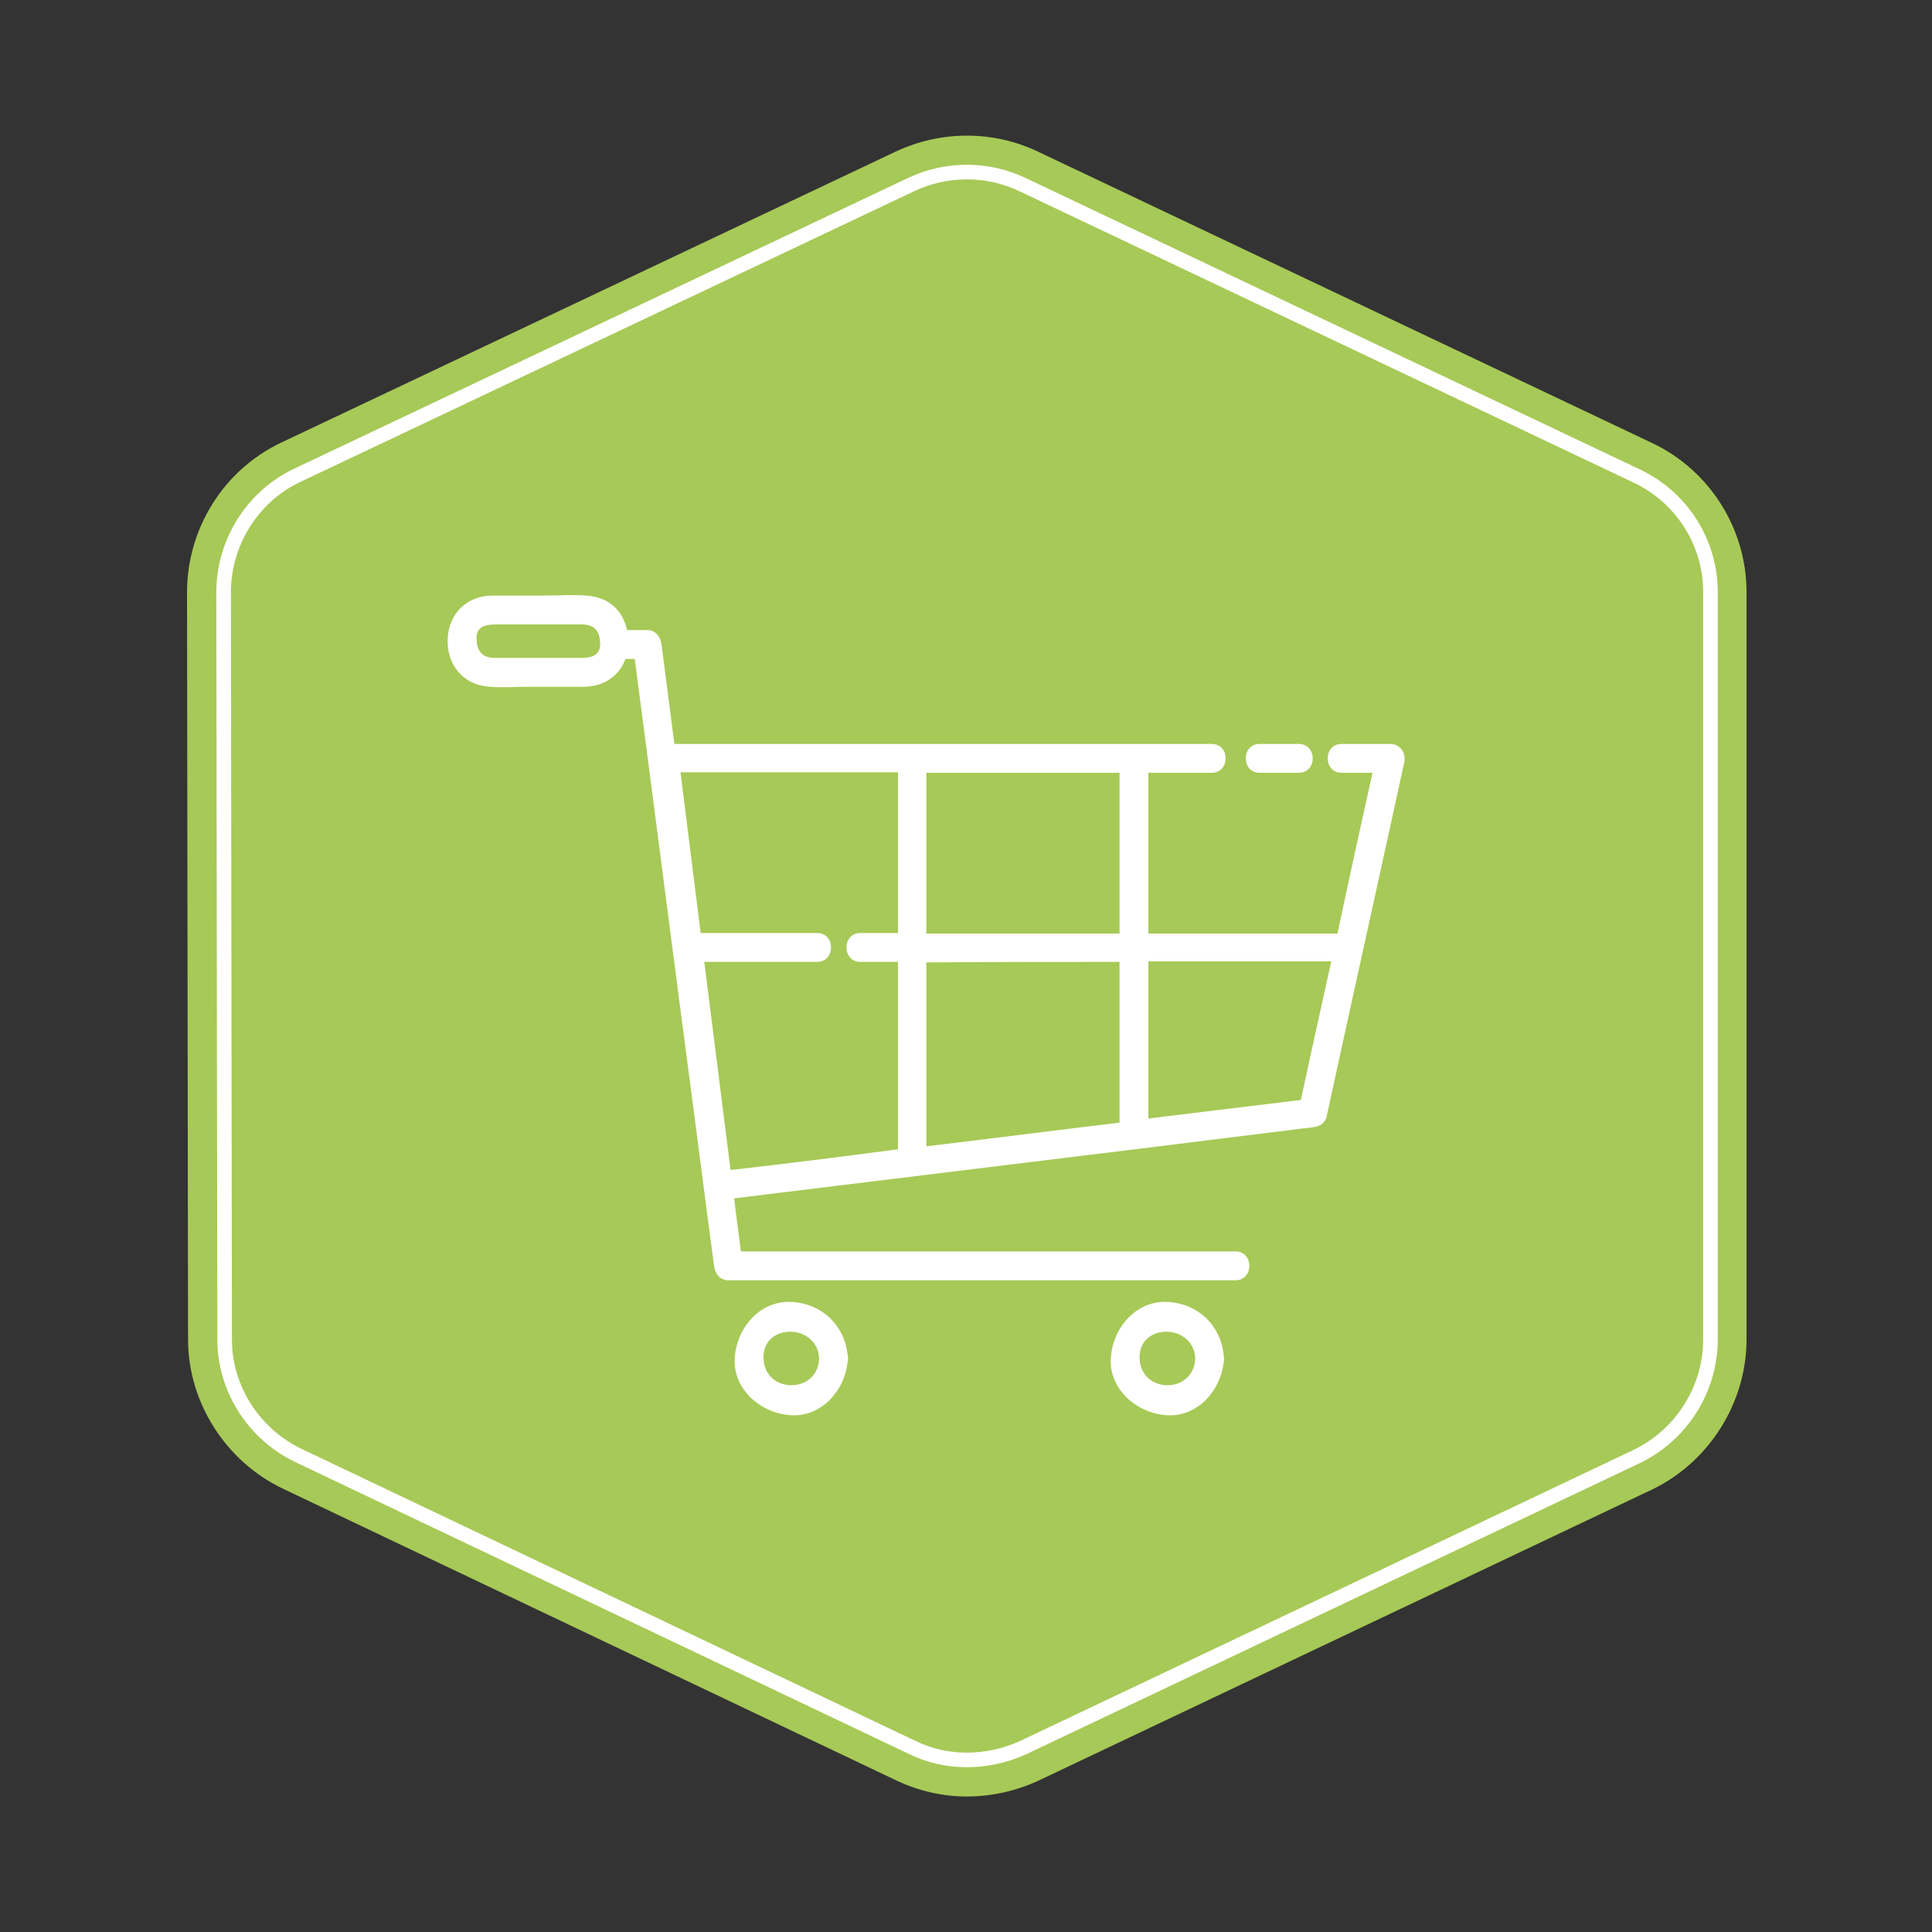 <?xml version="1.0" encoding="utf-8"?>
<!-- Generator: Adobe Illustrator 22.1.0, SVG Export Plug-In . SVG Version: 6.00 Build 0)  -->
<svg version="1.1" id="Layer_1" xmlns="http://www.w3.org/2000/svg" xmlns:xlink="http://www.w3.org/1999/xlink" x="0px" y="0px"
	 viewBox="0 0 375 375" style="enable-background:new 0 0 375 375;" xml:space="preserve">
<rect x="0" y="0" width="375" height="375" fill="#333333" stroke="none"/>
<style type="text/css">
	.st0{fill:#A7C957;}
	.st1{fill:none;stroke:#FFFFFF;stroke-width:2.835;stroke-miterlimit:10;}
	.st2{fill:#FFFFFF;}
</style>
<path class="st0" d="M187.6,348.7c-4.7,0-9.4-1.1-13.8-3.2l-119-56.6c-11-5.3-18.3-16.7-18.3-28.9l-0.2-145
	c0-12.4,7.1-23.8,18.3-29.1l119.3-56.5c8.8-4.1,18.8-4.1,27.5,0L320.7,86c11.2,5.3,18.3,16.7,18.3,28.9V260
	c0,12.3-7.3,23.8-18.3,29.1l-119.3,56.6C197,347.7,192.3,348.7,187.6,348.7z"/>
<path class="st1" d="M187.6,341.6c-3.6,0-7.3-0.8-10.7-2.5l-119-56.6c-8.7-4.2-14.3-13-14.3-22.5l-0.2-145c0-9.7,5.6-18.6,14.2-22.7
	l119.3-56.5c3.4-1.6,7-2.4,10.8-2.4c3.7,0,7.3,0.8,10.7,2.4l119.3,56.6c8.7,4.1,14.3,12.9,14.3,22.5V260c0,9.6-5.6,18.5-14.3,22.7
	l-119.3,56.6C195,340.8,191.4,341.6,187.6,341.6z"/>
<path class="st2" d="M244.5,150c2.5,0,5.1,0,7.6,0c3.6,0,3.6-5.6,0-5.6c-2.5,0-5.1,0-7.6,0C240.9,144.4,240.9,150,244.5,150"/>
<g>
	<path class="st2" d="M252.5,213.5c-9.8,1.2-19.7,2.4-29.6,3.6c0-10.2,0-20.3,0-30.5c9.2,0,18.5,0,27.7,0c2.6,0,5.2,0,7.8,0
		C256.4,195.7,254.4,204.6,252.5,213.5z M141.8,227.1c-1.7-13.5-3.4-27-5.1-40.4c7.3,0,14.6,0,21.9,0c3.6,0,3.6-5.6,0-5.6
		c-7.5,0-15.1,0-22.6,0c-1.3-10.4-2.6-20.7-3.9-31.1c0,0,0,0,0-0.1c14.1,0,28.2,0,42.2,0c0,10.4,0,20.8,0,31.2c-2.4,0-4.9,0-7.3,0
		c-3.6,0-3.6,5.6,0,5.6c2.4,0,4.9,0,7.3,0c0,12.1,0,24.3,0,36.4c-0.3,0-0.7,0.1-1,0.1C162.8,224.6,152.3,225.9,141.8,227.1z
		 M217.3,186.7c0,10.4,0,20.8,0,31.2c-12.5,1.5-25,3.1-37.5,4.6c0-11.9,0-23.8,0-35.7C192.4,186.7,204.8,186.7,217.3,186.7z
		 M217.3,150c0,10.4,0,20.8,0,31.2c-12.5,0-25,0-37.5,0c0-10.4,0-20.8,0-31.2c10.8,0,21.5,0,32.3,0C213.9,150,215.6,150,217.3,150z
		 M112,127.7c-2.8,0-5.5,0-8.3,0c-2.5,0-5.1,0-7.6,0c-2.6,0-3.6-1.4-3.6-3.9c0-2.7,2.6-2.6,4.5-2.6c2.8,0,5.5,0,8.3,0
		c2.5,0,5.1,0,7.6,0c2.6,0,3.6,1.4,3.6,4C116.3,127.8,113.9,127.7,112,127.7z M269.9,144.4c-3.2,0-6.3,0-9.5,0c-3.6,0-3.6,5.6,0,5.6
		c2,0,4,0,6,0c-2.3,10.4-4.6,20.8-6.8,31.2c-12.2,0-24.4,0-36.7,0c0-10.4,0-20.8,0-31.2c4.1,0,8.2,0,12.3,0c3.6,0,3.6-5.6,0-5.6
		c-27.8,0-55.5,0-83.3,0c-7,0-14,0-21,0c-0.8-6.4-1.7-12.9-2.5-19.3c-0.2-1.5-1.1-2.8-2.8-2.8c-1.3,0-2.6,0-3.9,0
		c-0.8-3.8-3.5-6.4-7.9-6.7c-2.6-0.2-5.3,0-8,0c-3.4,0-6.8,0-10.2,0c-4.9,0-8.4,3.4-8.7,8.2c-0.3,5.2,3,9.2,8.2,9.5
		c2.6,0.2,5.3,0,8,0c3.4,0,6.8,0,10.2,0c3.9,0,6.9-2.1,8.1-5.4c0.6,0,1.2,0,1.8,0c3.4,25.8,6.7,51.6,10.1,77.4
		c1.8,13.5,3.5,27,5.3,40.4c0.2,1.5,1.1,2.8,2.8,2.8c28,0,55.9,0,83.9,0c4.8,0,9.7,0,14.5,0c3.6,0,3.6-5.6,0-5.6
		c-28,0-55.9,0-83.9,0c-4,0-8.1,0-12.1,0c-0.4-3.4-0.9-6.8-1.3-10.3c26.1-3.2,52.2-6.4,78.4-9.6c11.3-1.4,22.6-2.8,33.9-4.2
		c1.2-0.1,2.4-0.7,2.7-2.1c5-23,10.1-45.9,15.1-68.9C272.9,146.2,271.8,144.4,269.9,144.4"/>
</g>
<g>
	<path class="st2" d="M148.2,263.7c-0.3-7,10.5-6.9,10.8,0C158.7,270.6,148.5,270.6,148.2,263.7z M164.5,262.9
		c-0.6-5.7-5-9.9-10.9-10.2c-6.2-0.3-10.7,5.2-11,11c-0.3,6.1,5.2,10.7,11,11c5.9,0.3,10.3-4.8,10.9-10.2c0.1-0.2,0.1-0.5,0.1-0.8
		C164.6,263.4,164.6,263.1,164.5,262.9"/>
</g>
<g>
	<path class="st2" d="M221.2,263.7c-0.3-7,10.5-6.9,10.8,0C231.7,270.6,221.5,270.6,221.2,263.7z M237.5,262.9
		c-0.6-5.7-5-9.9-10.9-10.2c-6.2-0.3-10.7,5.2-11,11c-0.3,6.1,5.2,10.7,11,11c5.9,0.3,10.3-4.8,10.9-10.2c0.1-0.2,0.1-0.5,0.1-0.8
		C237.6,263.4,237.5,263.1,237.5,262.9"/>
</g>
</svg>
